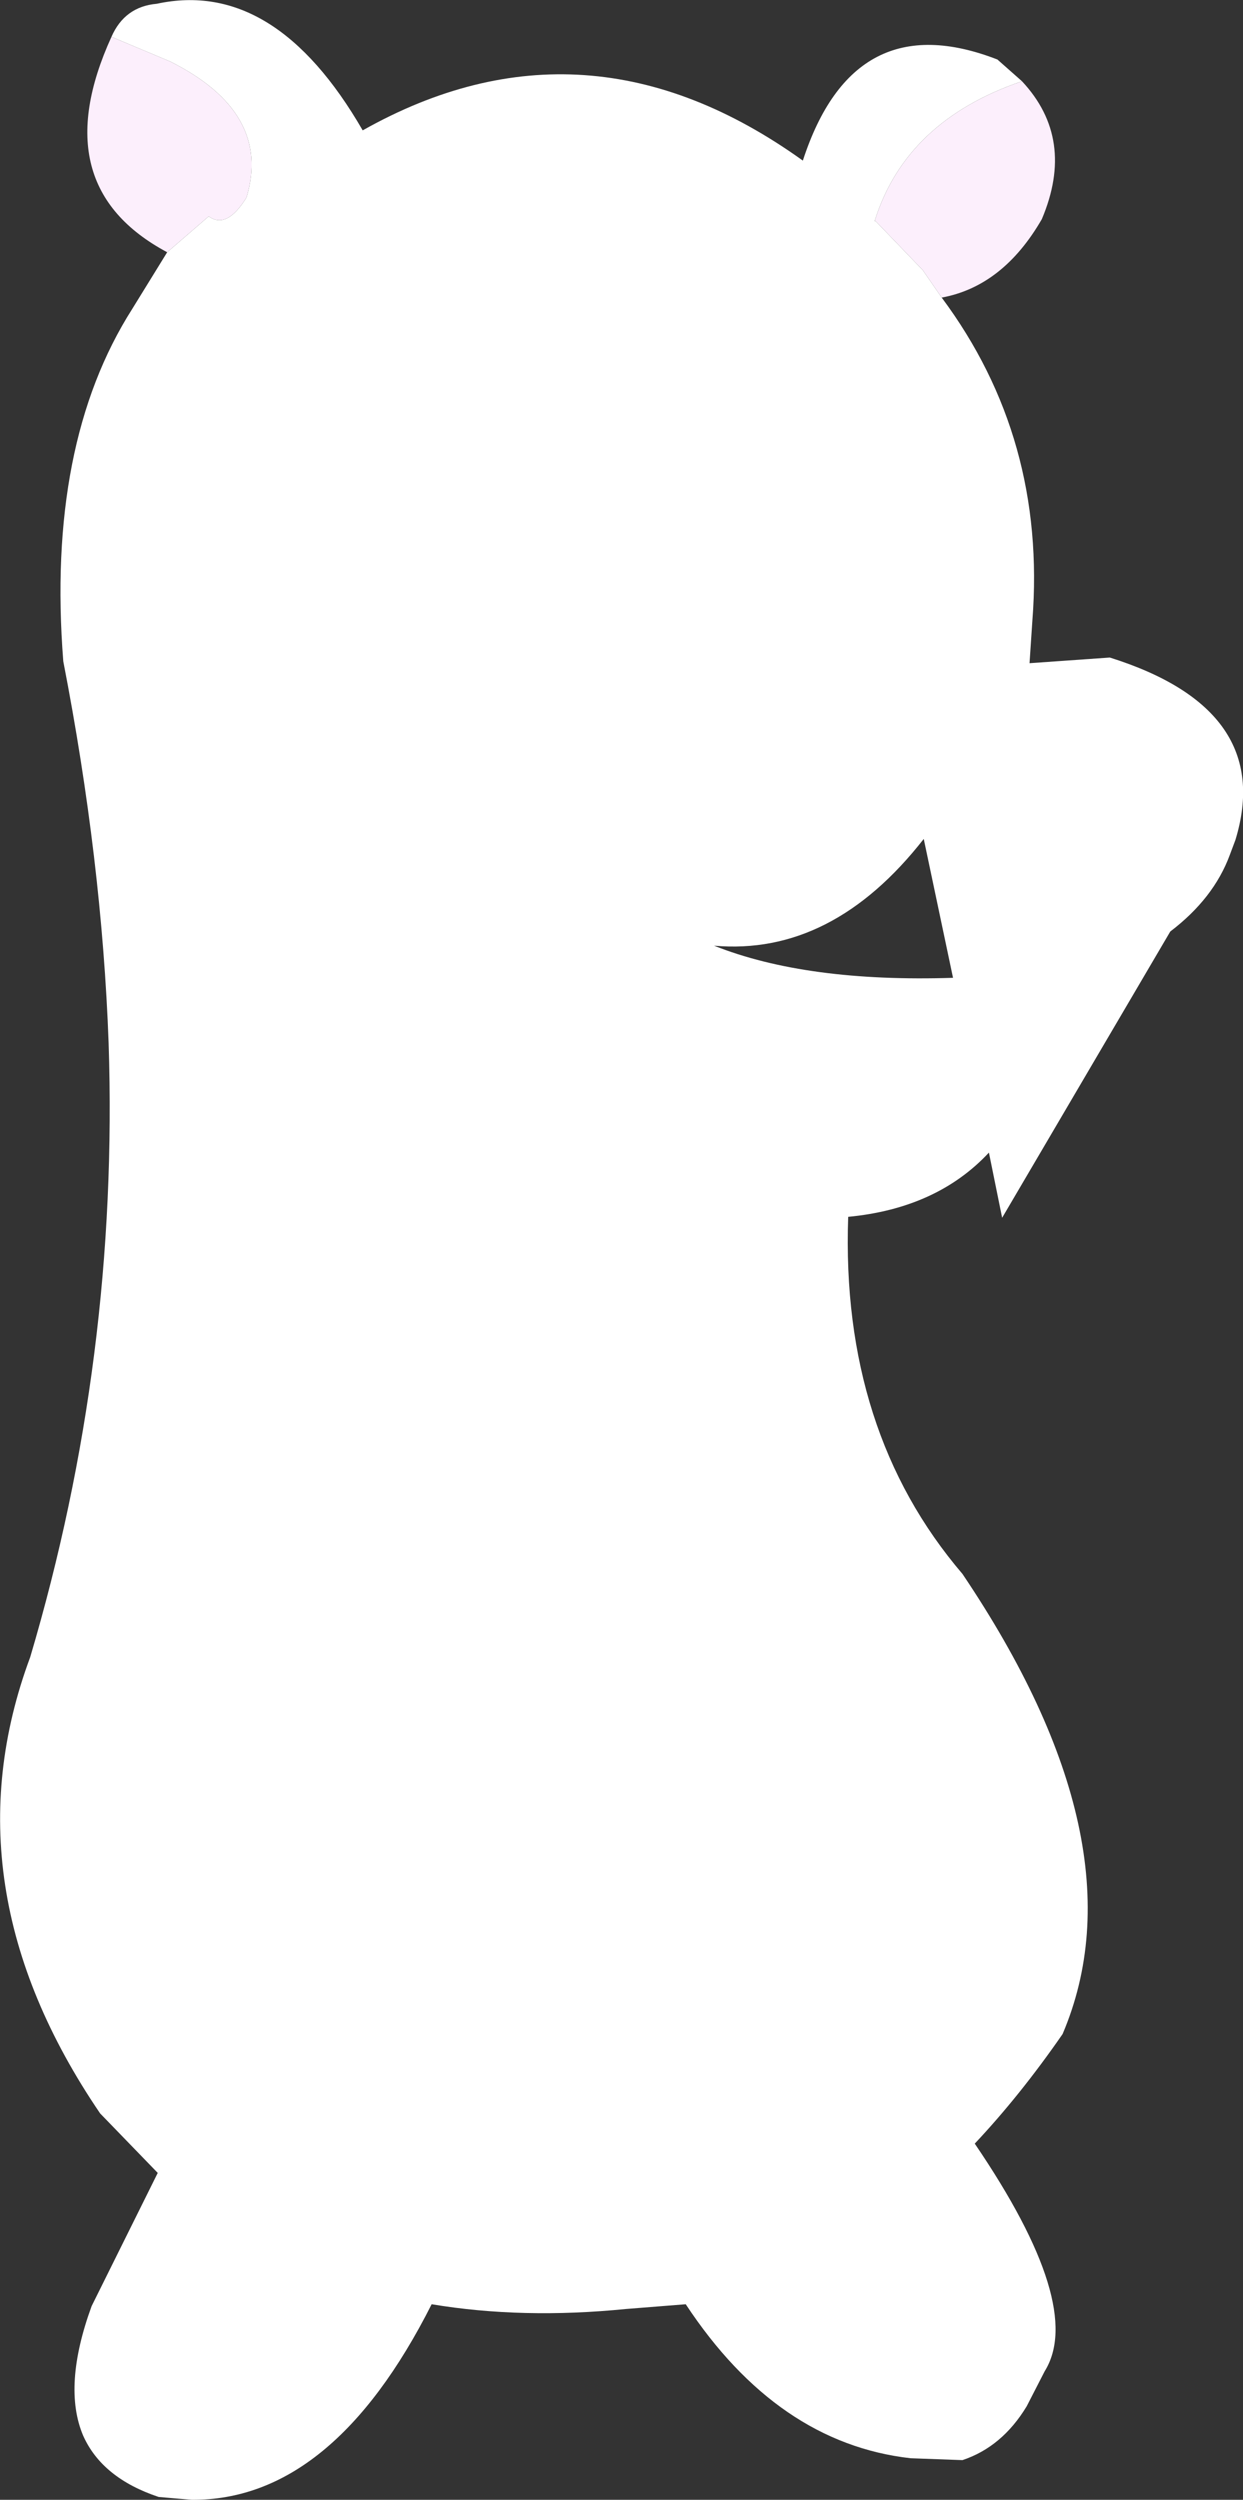 <?xml version="1.0" encoding="UTF-8" standalone="no"?>
<svg xmlns:xlink="http://www.w3.org/1999/xlink" height="132.3px" width="65.8px" xmlns="http://www.w3.org/2000/svg">
  <rect width="100%" height="100%" fill="#333333" stroke="none"/>
  <g transform="matrix(1.0, 0.0, 0.0, 1.0, 32.9, 66.15)">
    <path d="M16.95 -50.4 L15.95 -51.85 13.45 -54.45 13.4 -54.45 Q15.05 -59.75 21.2 -61.85 24.05 -58.8 22.25 -54.55 20.2 -51.0 16.95 -50.4 M-27.0 -64.2 L-23.9 -62.9 Q-18.5 -60.2 -19.85 -55.7 -20.9 -54.0 -21.85 -54.7 L-24.05 -52.8 Q-30.6 -56.3 -27.0 -64.2" fill="#fceffc" fill-rule="evenodd" stroke="none"/>
    <path d="M21.2 -61.85 Q15.05 -59.75 13.4 -54.45 L13.45 -54.45 15.95 -51.85 16.95 -50.4 Q22.5 -42.95 21.75 -33.3 L21.6 -31.05 25.85 -31.35 Q34.6 -28.6 32.5 -21.7 L32.2 -20.9 Q31.35 -18.6 29.05 -16.85 L20.15 -1.7 19.45 -5.15 Q16.7 -2.2 12.0 -1.75 11.6 9.6 18.05 17.15 27.65 31.4 23.35 41.5 21.1 44.75 18.7 47.3 24.55 55.9 22.4 59.35 L21.45 61.2 Q20.15 63.35 18.05 64.05 L15.3 63.95 Q8.25 63.15 3.4 55.8 L0.25 56.05 Q-5.25 56.6 -10.05 55.8 -15.3 66.2 -22.75 66.15 L-24.5 66.0 Q-27.5 65.0 -28.5 62.75 -29.6 60.15 -28.05 55.9 L-24.55 48.85 -27.6 45.7 Q-35.8 33.65 -31.3 21.55 -26.6 5.7 -27.15 -10.95 -27.5 -20.6 -29.55 -31.15 -30.45 -42.65 -25.9 -49.8 L-24.05 -52.8 -21.85 -54.7 Q-20.9 -54.0 -19.85 -55.7 -18.5 -60.2 -23.9 -62.9 L-27.0 -64.2 Q-26.3 -65.8 -24.6 -65.95 -18.35 -67.3 -13.7 -59.25 -1.9 -65.9 9.6 -57.65 12.3 -65.95 19.9 -63.0 L21.2 -61.85 M16.0 -21.75 Q11.15 -15.55 4.9 -16.1 9.8 -14.15 17.55 -14.4 L16.0 -21.75" fill="#ffffff" fill-rule="evenodd" stroke="none"/>
  </g>
</svg>
